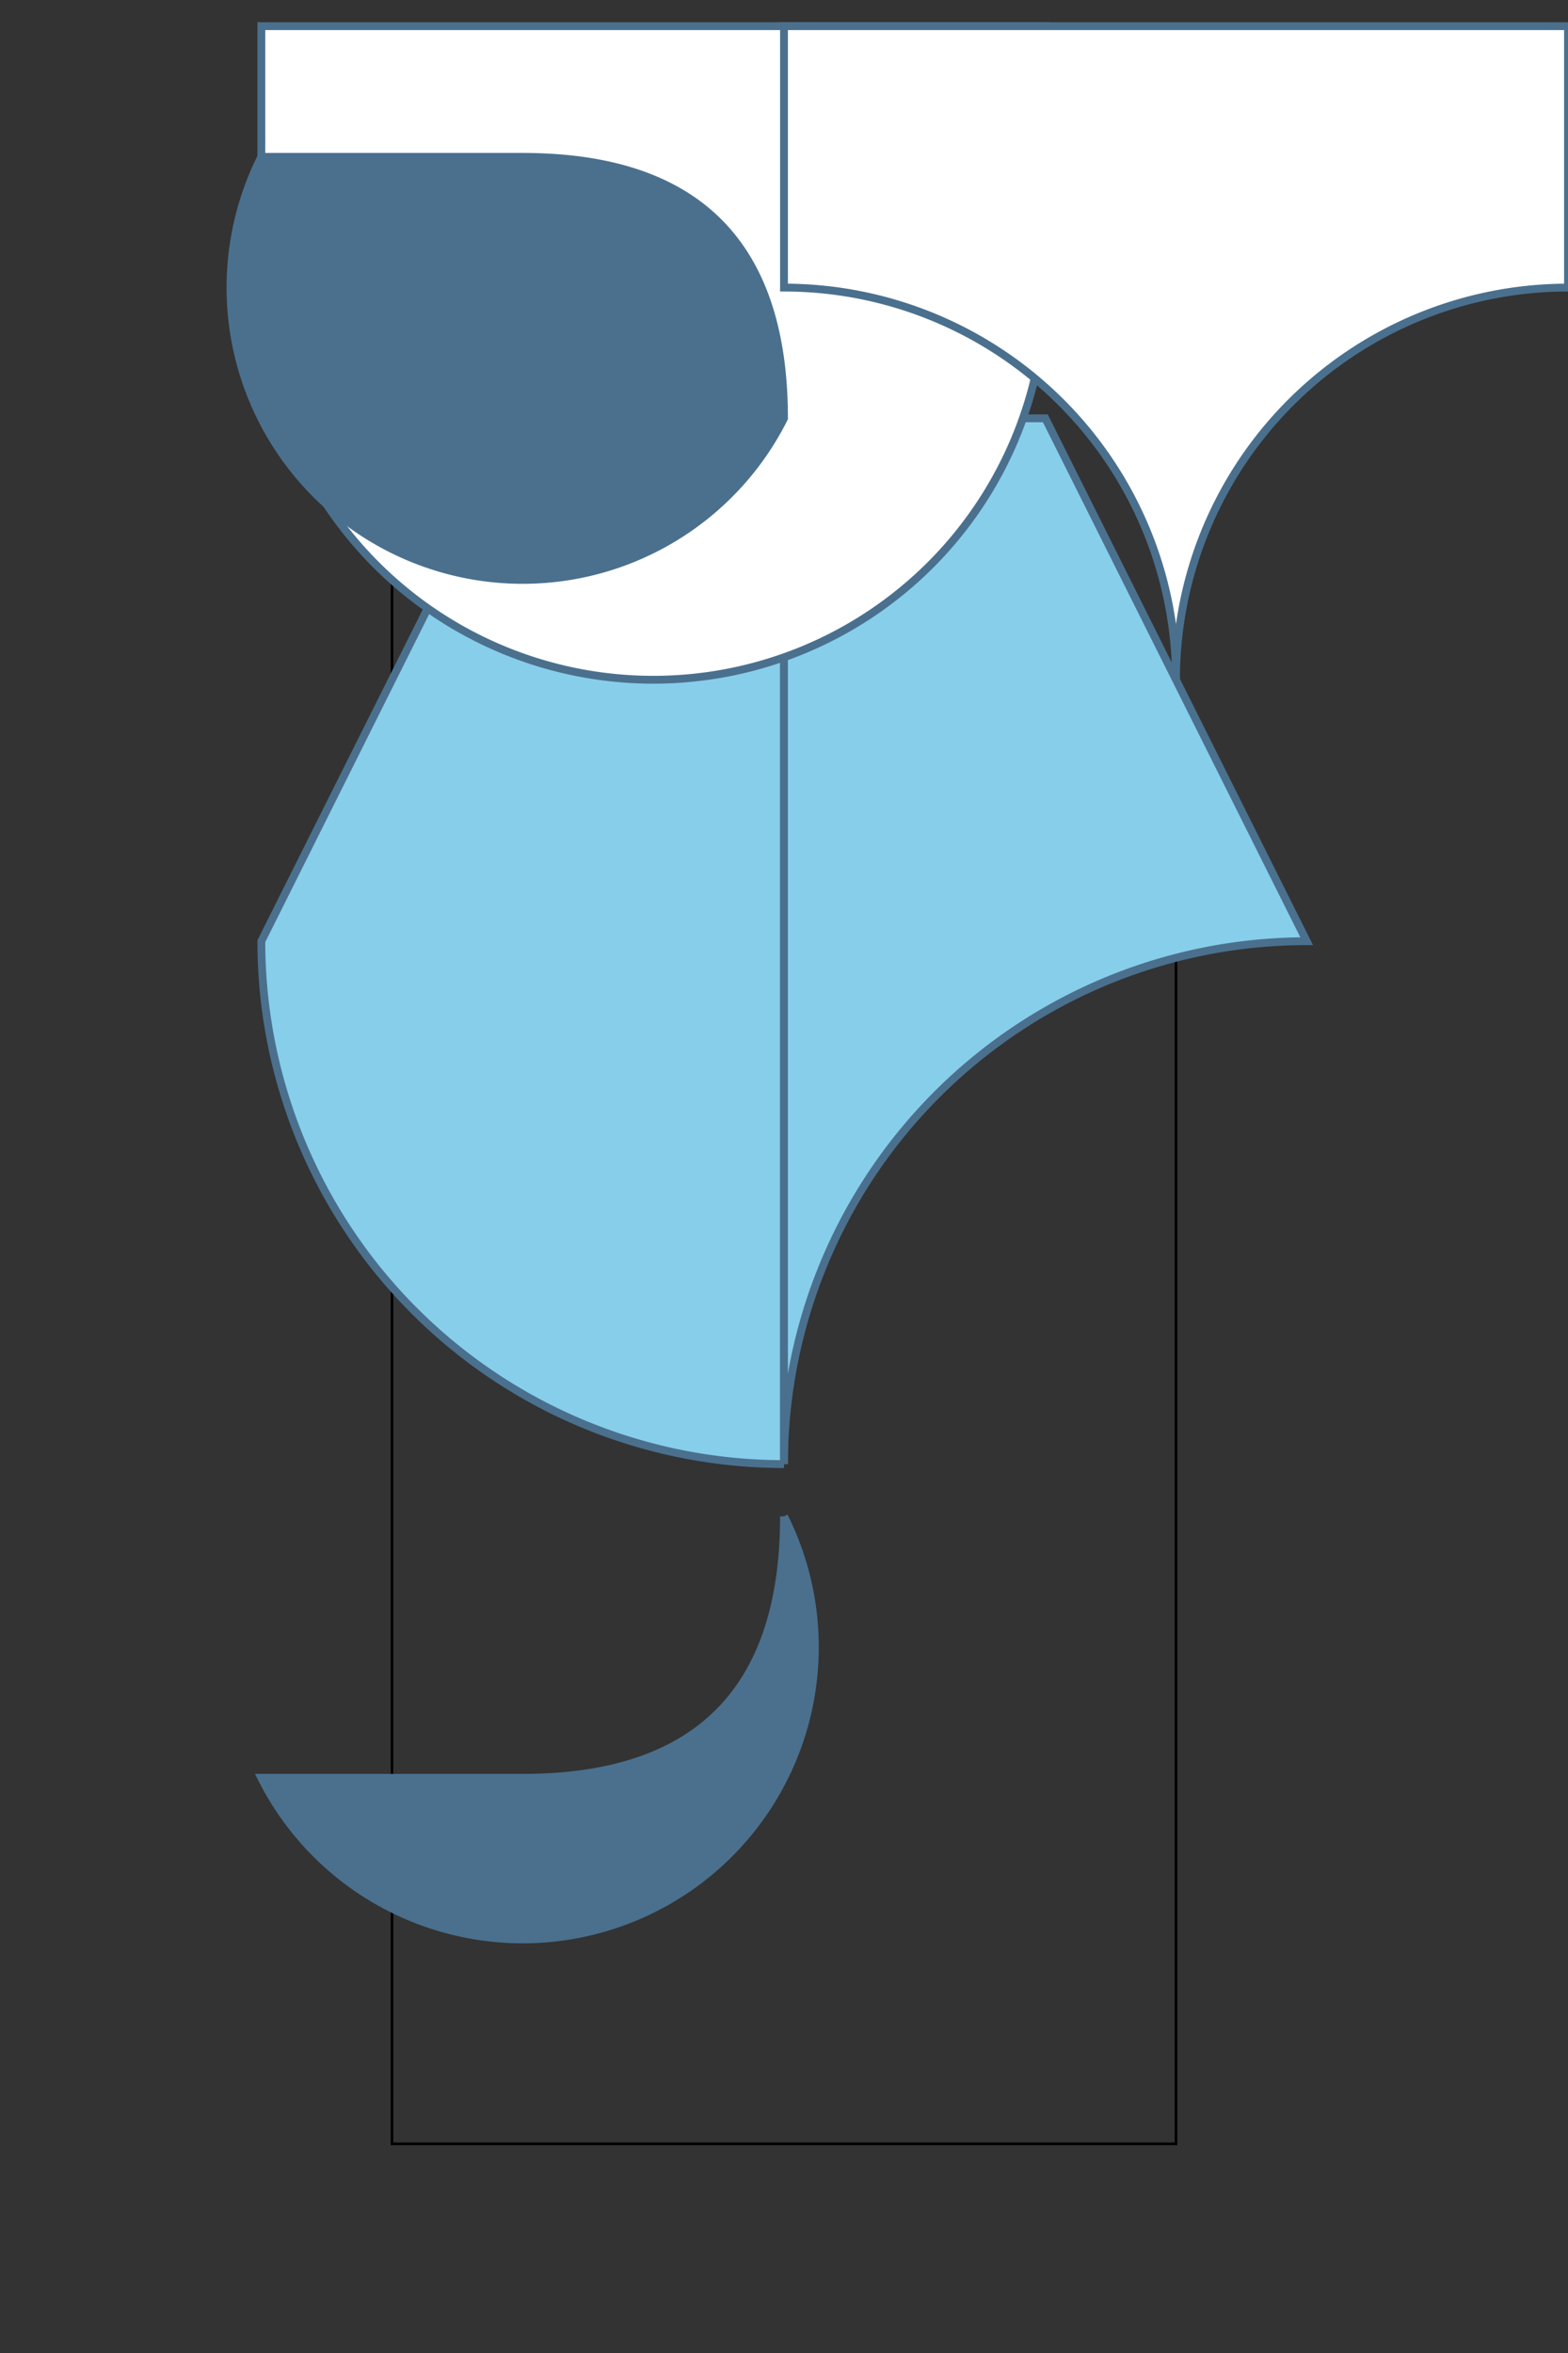 <svg width="600" height="900" xmlns="http://www.w3.org/2000/svg">

  <rect width="100%" height="100%" fill="#333333" stroke="none"/>

  <!-- Mannequin outline -->
  <rect x="150" y="80" width="300" height="740" style="stroke:black;fill:none;" />

  <!-- Front bodice (rectangle) -->
  <path d="M200,160 h100 v400 a200,200 0 0 1 -200,-200 z" fill="#87CEEB" stroke="#4A708E" stroke-width="3"/>

  <!-- Back bodice (mirror of front bodice) -->
  <path d="M400,160 h-100 v400 a200,200 0 0 1 200,-200 z" fill="#87CEEB" stroke="#4A708E" stroke-width="3"/>

  <!-- Front sleeve (circle) -->
  <path d="M250,260 a150,150 0 0 0 150,-150 v-100 h-300 v100 a150,150 0 0 0 150,150 z" fill="#FFFFFF" stroke="#4A708E" stroke-width="3"/>

  <!-- Back sleeve (mirror of front sleeve) -->
  <path d="M450,260 a150,150 0 0 0 -150,-150 v-100 h300 v100 a150,150 0 0 0 -150,150 z" fill="#FFFFFF" stroke="#4A708E" stroke-width="3"/>

  <!-- Collar (semicircle) -->
  <path d="M200,60 q100,0 100,100 a100,100 0 0 1 -200,-100 z" fill="#4A708E" stroke="#4A708E" stroke-width="3"/>

  <!-- Hem (semicircle) -->
  <path d="M200,680 q100,0 100,-100 a100,100 0 0 1 -200,100 z" fill="#4A708E" stroke="#4A708E" stroke-width="3"/>

</svg>